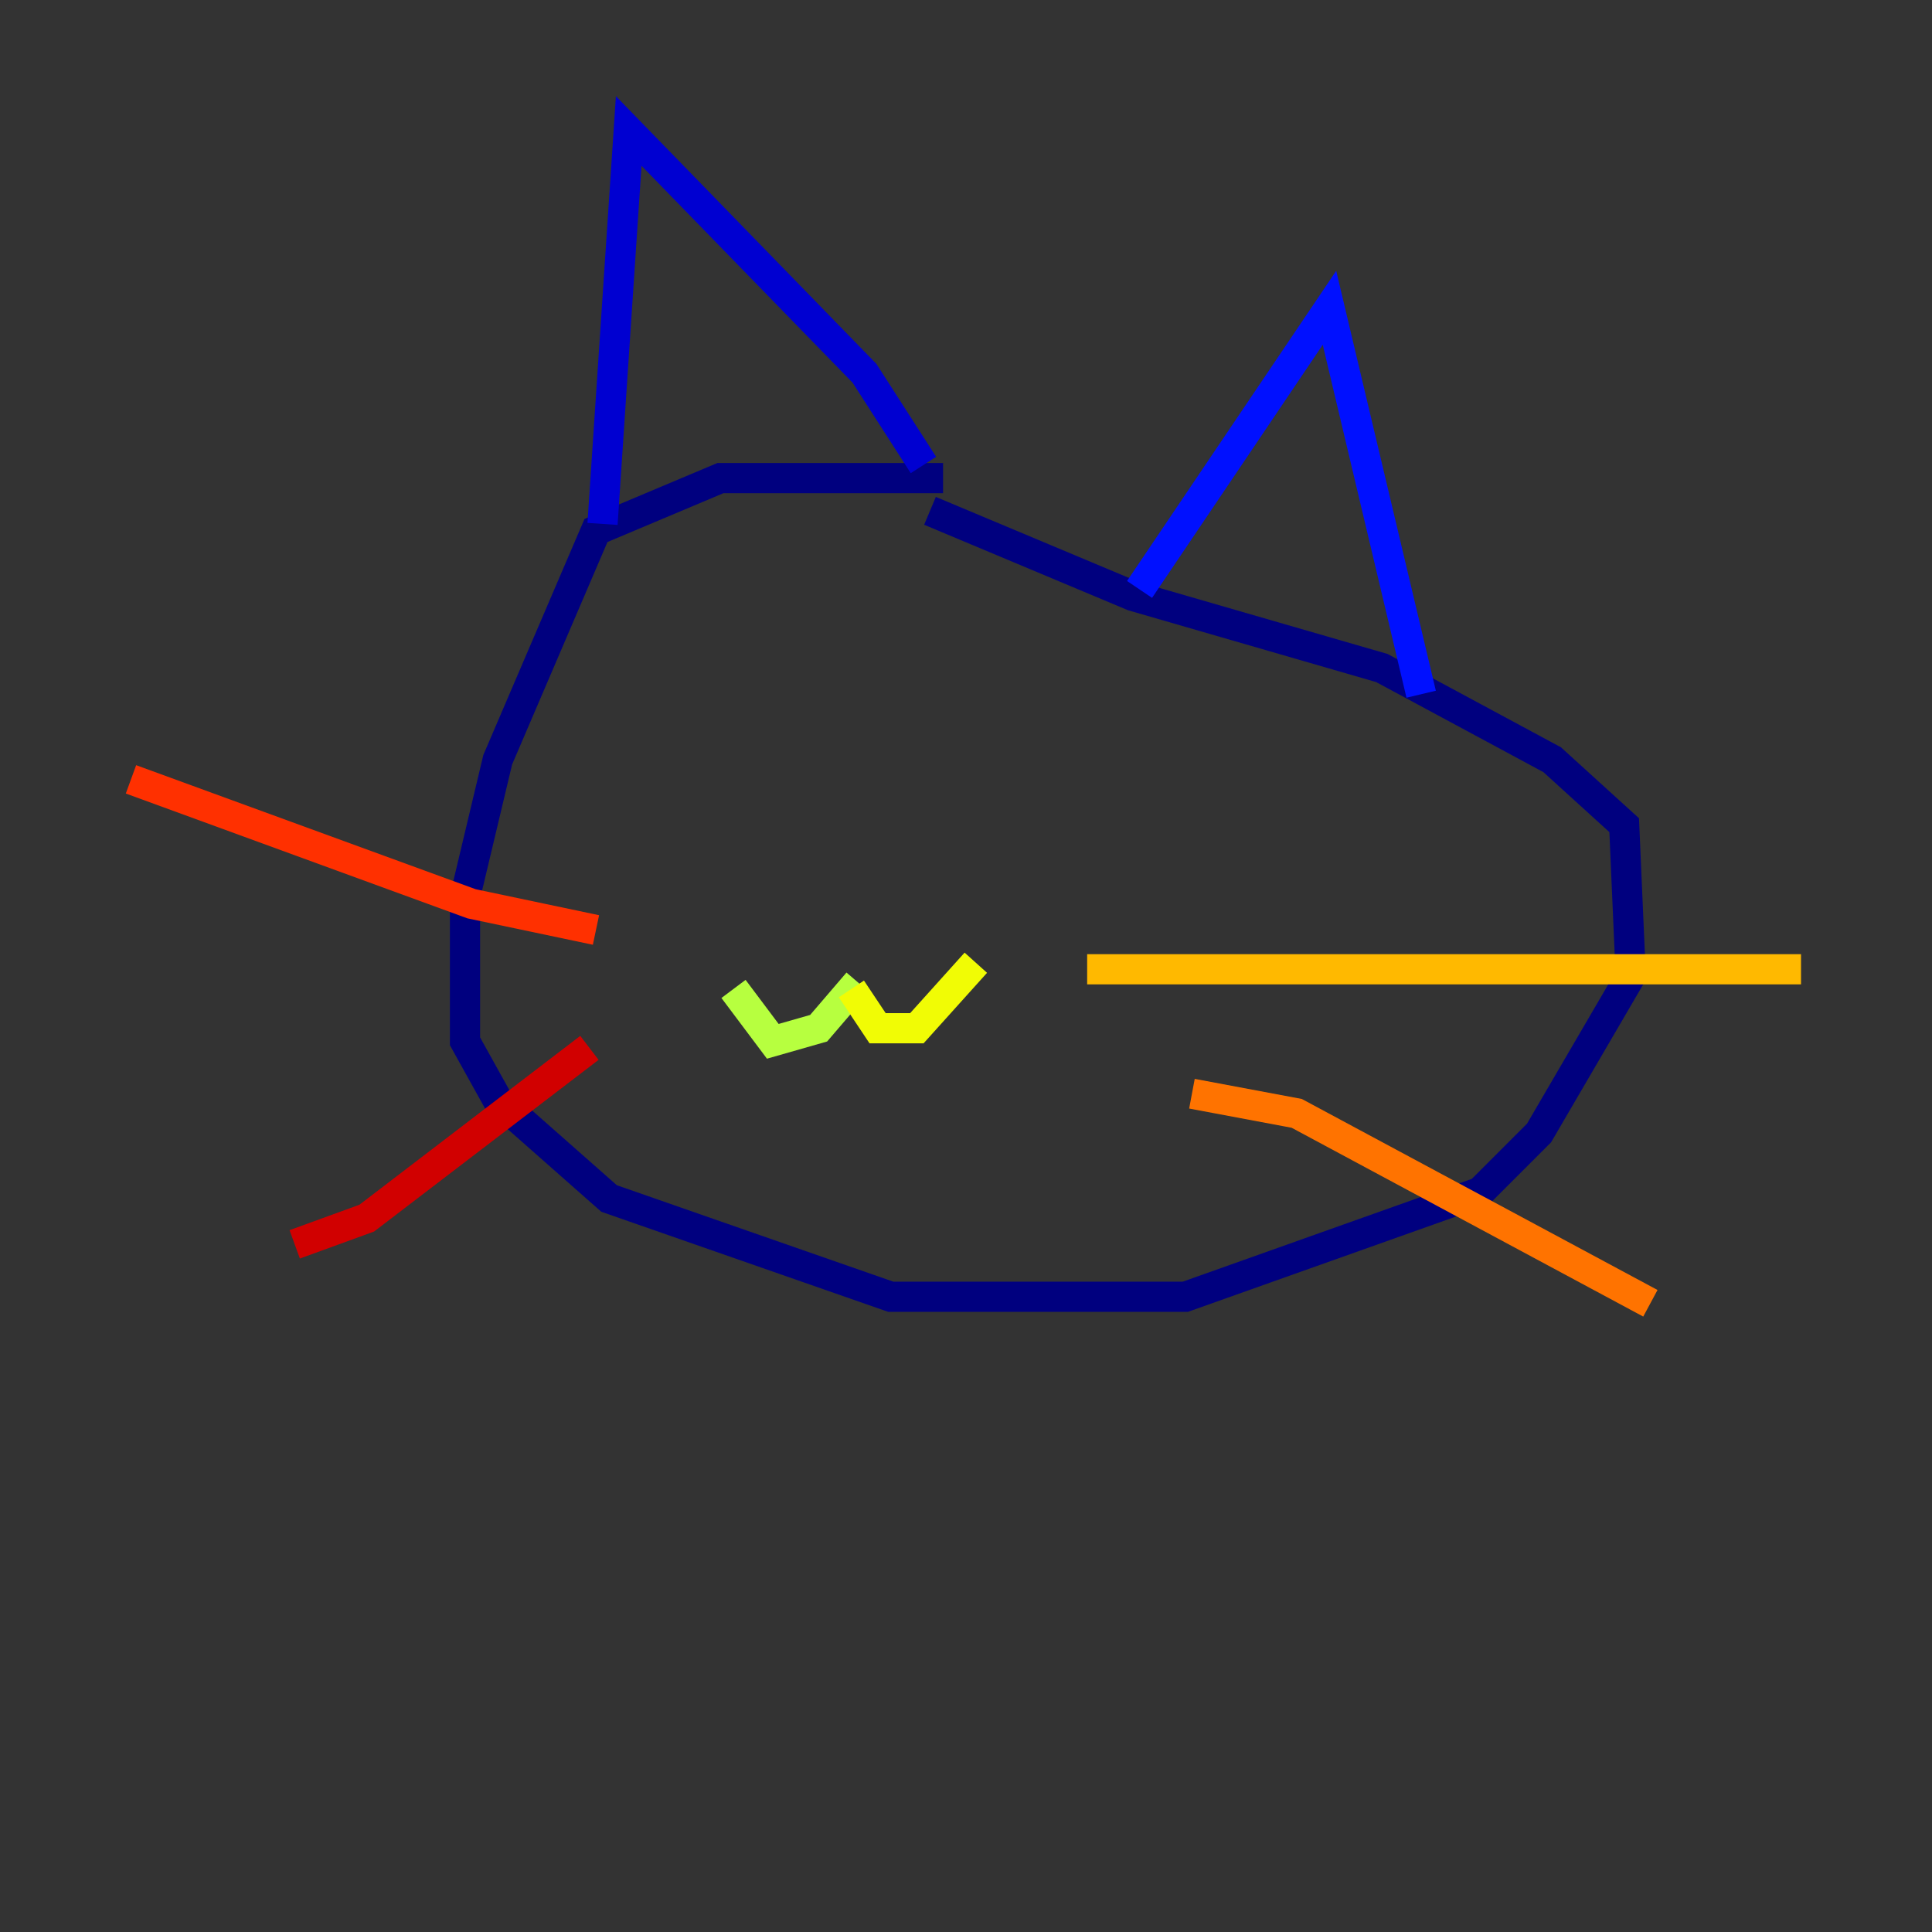 <?xml version="1.0" encoding="utf-8" ?>
<svg baseProfile="tiny" height="128" version="1.2" viewBox="0,0,128,128" width="128" xmlns="http://www.w3.org/2000/svg" xmlns:ev="http://www.w3.org/2001/xml-events" xmlns:xlink="http://www.w3.org/1999/xlink"><rect x="0" y="0" width="128" height="128" fill="#333333" stroke="none"/><defs /><polyline fill="none" points="62.481,31.675 47.729,31.675 39.485,35.146 32.976,50.332 30.807,59.444 30.807,68.99 32.976,72.895 40.352,79.403 59.01,85.912 78.536,85.912 98.061,78.969 101.966,75.064 108.041,64.651 107.607,54.671 102.834,50.332 91.552,44.258 75.064,39.485 61.614,33.844" stroke="#00007f" stroke-width="2" /><polyline fill="none" points="39.919,34.712 41.654,8.678 57.275,24.732 61.18,30.807" stroke="#0000d1" stroke-width="2" /><polyline fill="none" points="75.498,39.051 88.081,20.393 94.156,45.993" stroke="#0010ff" stroke-width="2" /><polyline fill="none" points="62.481,47.295 62.481,47.295" stroke="#0058ff" stroke-width="2" /><polyline fill="none" points="47.295,42.522 47.295,42.522" stroke="#00a4ff" stroke-width="2" /><polyline fill="none" points="47.729,45.559 47.729,45.559" stroke="#05ecf1" stroke-width="2" /><polyline fill="none" points="56.841,64.217 56.841,64.217" stroke="#3fffb7" stroke-width="2" /><polyline fill="none" points="56.841,64.217 56.841,64.217" stroke="#7cff79" stroke-width="2" /><polyline fill="none" points="56.841,65.085 54.237,68.122 51.2,68.99 48.597,65.519" stroke="#b7ff3f" stroke-width="2" /><polyline fill="none" points="56.407,65.519 58.142,68.122 60.746,68.122 64.651,63.783" stroke="#f1fc05" stroke-width="2" /><polyline fill="none" points="72.027,64.217 119.322,64.217" stroke="#ffb900" stroke-width="2" /><polyline fill="none" points="78.969,72.461 85.912,73.763 109.342,86.346" stroke="#ff7300" stroke-width="2" /><polyline fill="none" points="39.485,61.614 31.241,59.878 8.678,51.634" stroke="#ff3000" stroke-width="2" /><polyline fill="none" points="39.051,69.424 24.298,80.705 19.525,82.441" stroke="#d10000" stroke-width="2" /><polyline fill="none" points="44.258,44.258 44.258,44.258" stroke="#7f0000" stroke-width="2" /></svg>